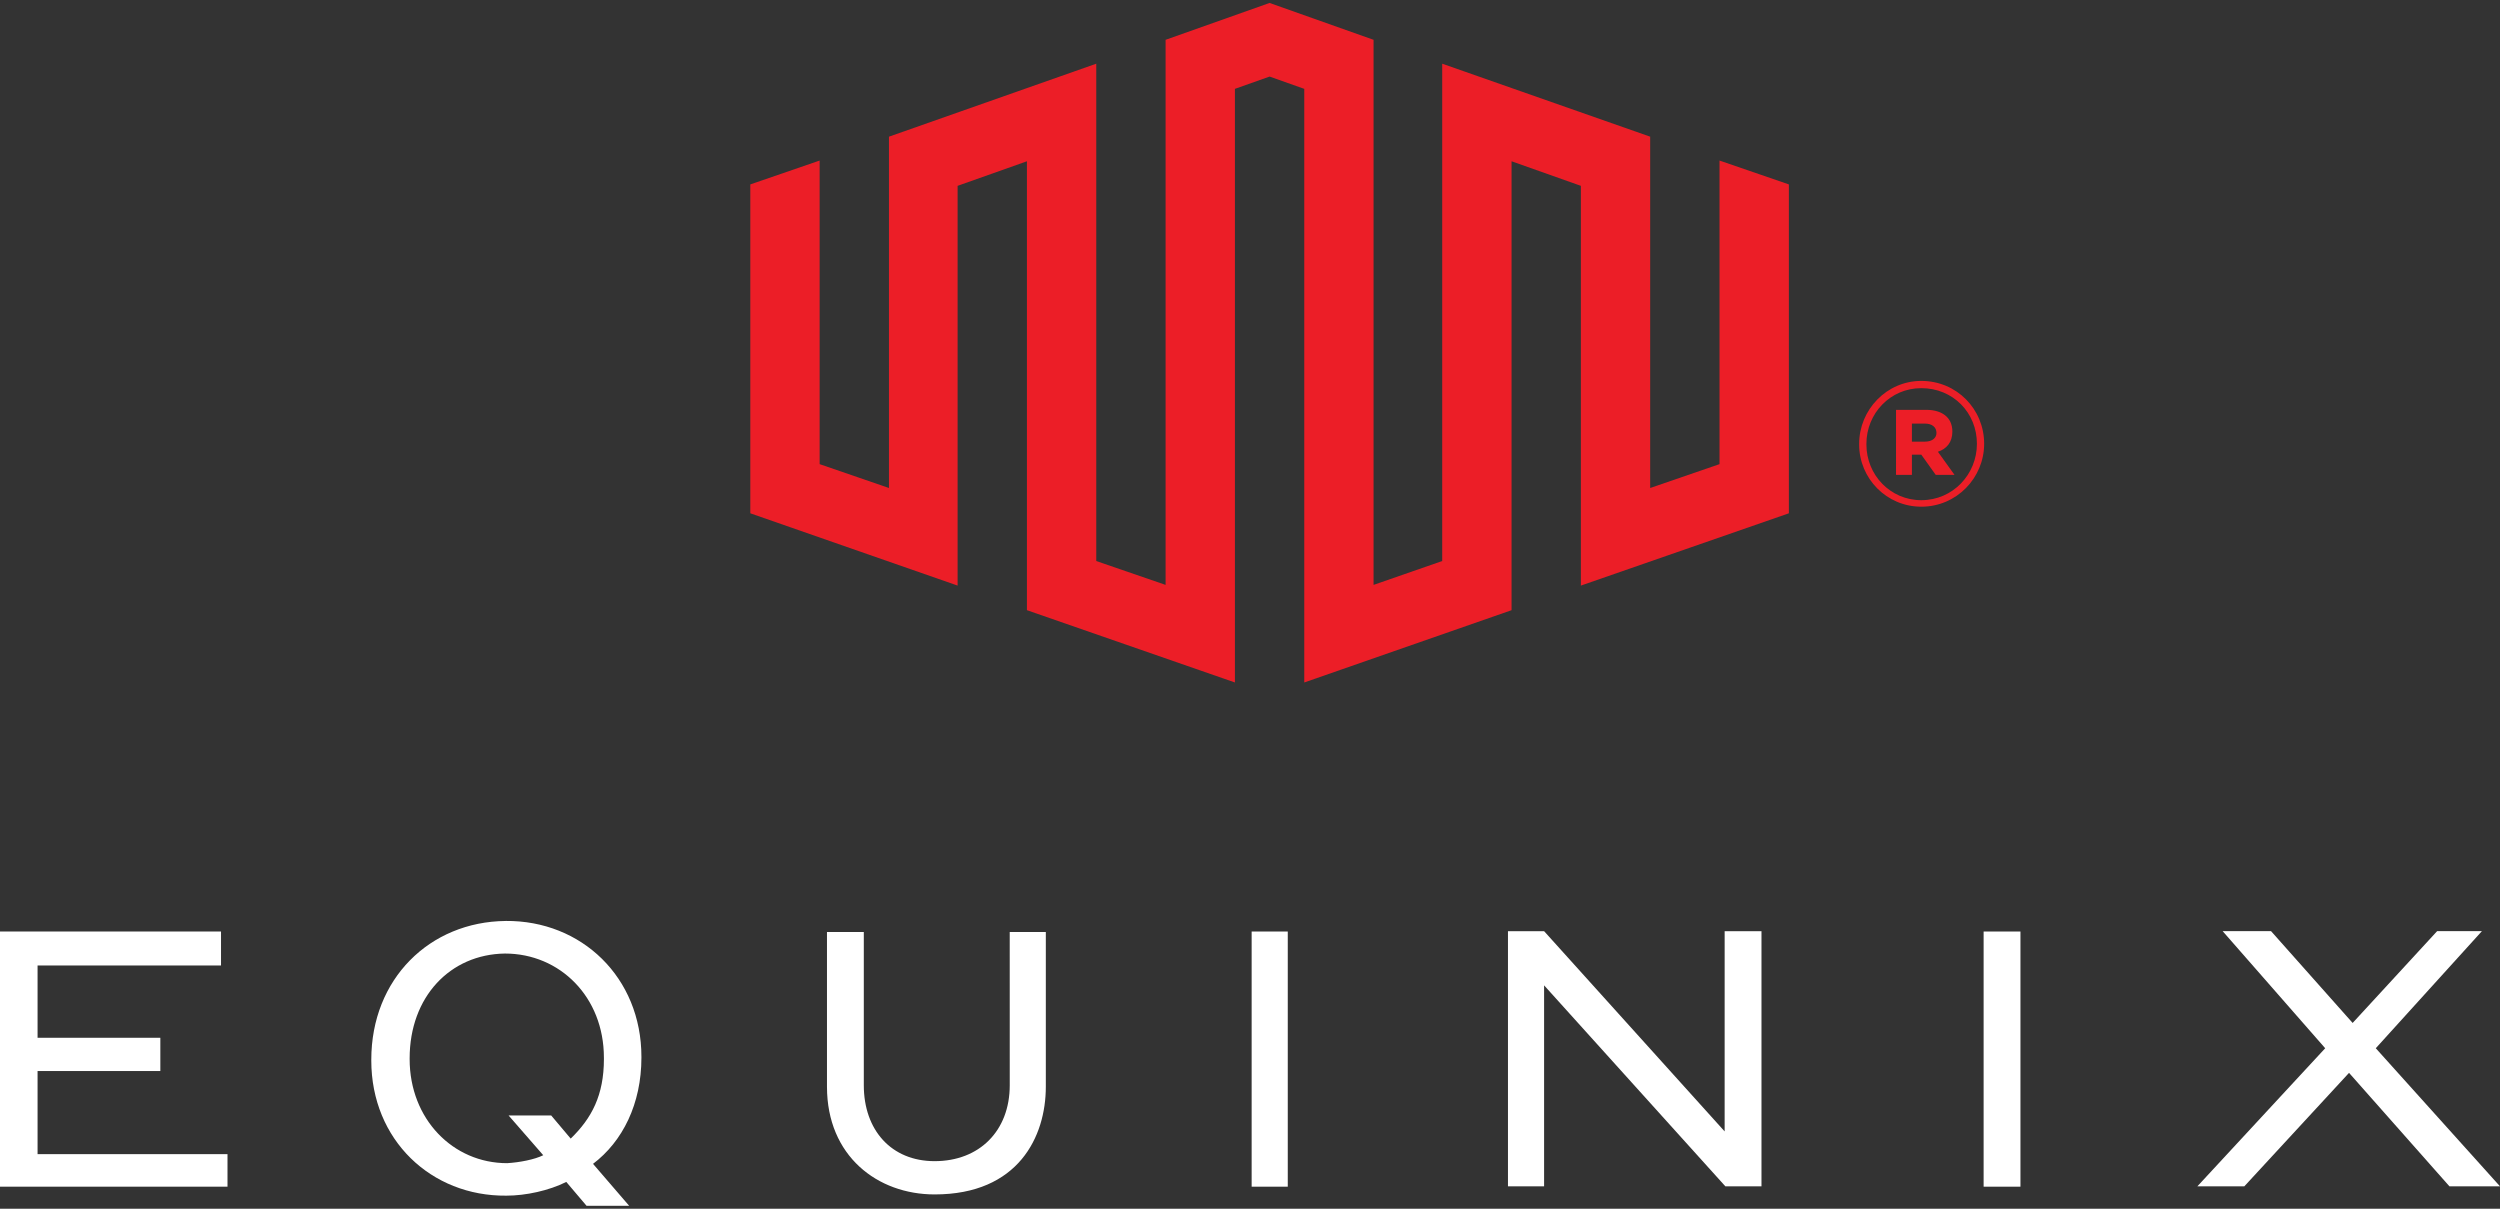 <svg width="424" height="205" viewBox="0 0 424 205" fill="none" xmlns="http://www.w3.org/2000/svg">
<rect x="0" y="0" width="424" height="205" fill="#333333" stroke="none"/>
<path d="M291.63 27.23V78.718L279.872 82.765V23.18L244.599 10.803V95.151L232.957 99.198V6.752L215.32 0.5L197.684 6.752V99.198L185.926 95.151V10.803L150.768 23.18V82.765L139.01 78.718V27.23L127.253 31.276V87.055L162.41 99.316V31.518L174.168 27.351V103.487L209.441 115.748V15.07L215.324 12.985L221.203 15.07V115.748L256.361 103.487V27.351L268.118 31.518V99.316L303.392 87.055V31.276L291.63 27.23Z" fill="#EC1E27"/>
<path d="M6.371 181.647H27.194V176.007H6.371V163.746H37.484V157.984H0V201.26H38.584V195.743H6.371V181.647Z" fill="white"/>
<path d="M171.253 184.062C171.253 191.786 166.109 196.932 158.51 196.932C151.159 196.932 146.501 191.659 146.501 184.062V158.072H140.255V184.304C140.255 196.072 148.829 202.575 158.509 202.575C172.719 202.575 177.372 192.768 177.372 184.304V158.072H171.249L171.253 184.062Z" fill="white"/>
<path d="M212.279 201.261H218.405V157.985H212.279V201.261Z" fill="white"/>
<path d="M292.499 191.888L261.878 157.927H255.751V201.203H261.878V167.115L292.624 201.203H298.748V157.927H292.501L292.499 191.888Z" fill="white"/>
<path d="M336.422 201.261H342.669V157.985H336.422V201.261Z" fill="white"/>
<path d="M402.933 177.782L420.937 157.917H413.343L399.007 173.492L385.165 157.917H376.958L394.354 177.782L372.672 201.203H380.635L398.397 181.956L415.426 201.203H424L402.933 177.782Z" fill="white"/>
<path d="M102.424 179.618C102.424 185.748 100.341 189.676 96.79 193.106C93.482 189.182 93.482 189.182 93.482 189.182H86.256C92.135 195.925 92.135 195.925 92.135 195.925C90.667 196.661 88.091 197.151 86.011 197.274C76.825 197.274 69.475 189.796 69.475 179.622V179.499C69.475 169.074 76.334 161.847 85.645 161.721C94.955 161.721 102.422 169.079 102.422 179.374L102.424 179.618ZM85.762 156.197C72.894 156.321 62.971 166.004 62.971 179.734V179.856C62.971 193.344 73.145 202.91 85.878 202.784C89.186 202.784 93.105 201.926 96.043 200.455L99.475 204.5H106.702L100.578 197.389C105.602 193.588 108.785 187.215 108.785 179.369V179.246C108.785 165.758 98.62 156.077 85.761 156.193" fill="white"/>
<path d="M324.259 74.902V71.84H326.466C327.69 71.84 328.426 72.452 328.426 73.433C328.426 74.29 327.69 74.902 326.466 74.902H324.259ZM321.567 80.541H324.259V77.111H325.854C328.301 80.541 328.301 80.541 328.301 80.541H331.489C328.669 76.619 328.669 76.619 328.669 76.619C330.141 76.13 331.121 75.025 331.121 73.189C331.121 70.735 329.281 69.51 326.71 69.51H321.566L321.567 80.541ZM325.854 84.832C320.587 84.832 316.544 80.541 316.544 75.394V75.269C316.544 70.121 320.586 65.831 325.854 65.831C331.241 65.831 335.285 69.998 335.285 75.269C335.285 80.421 331.241 84.832 325.854 84.832ZM325.854 85.936C331.853 85.936 336.512 81.033 336.512 75.269C336.512 69.385 331.857 64.603 325.854 64.603C319.971 64.603 315.313 69.506 315.313 75.269V75.394C315.313 81.158 319.968 85.935 325.854 85.935" fill="#EC1E27"/>
</svg>
